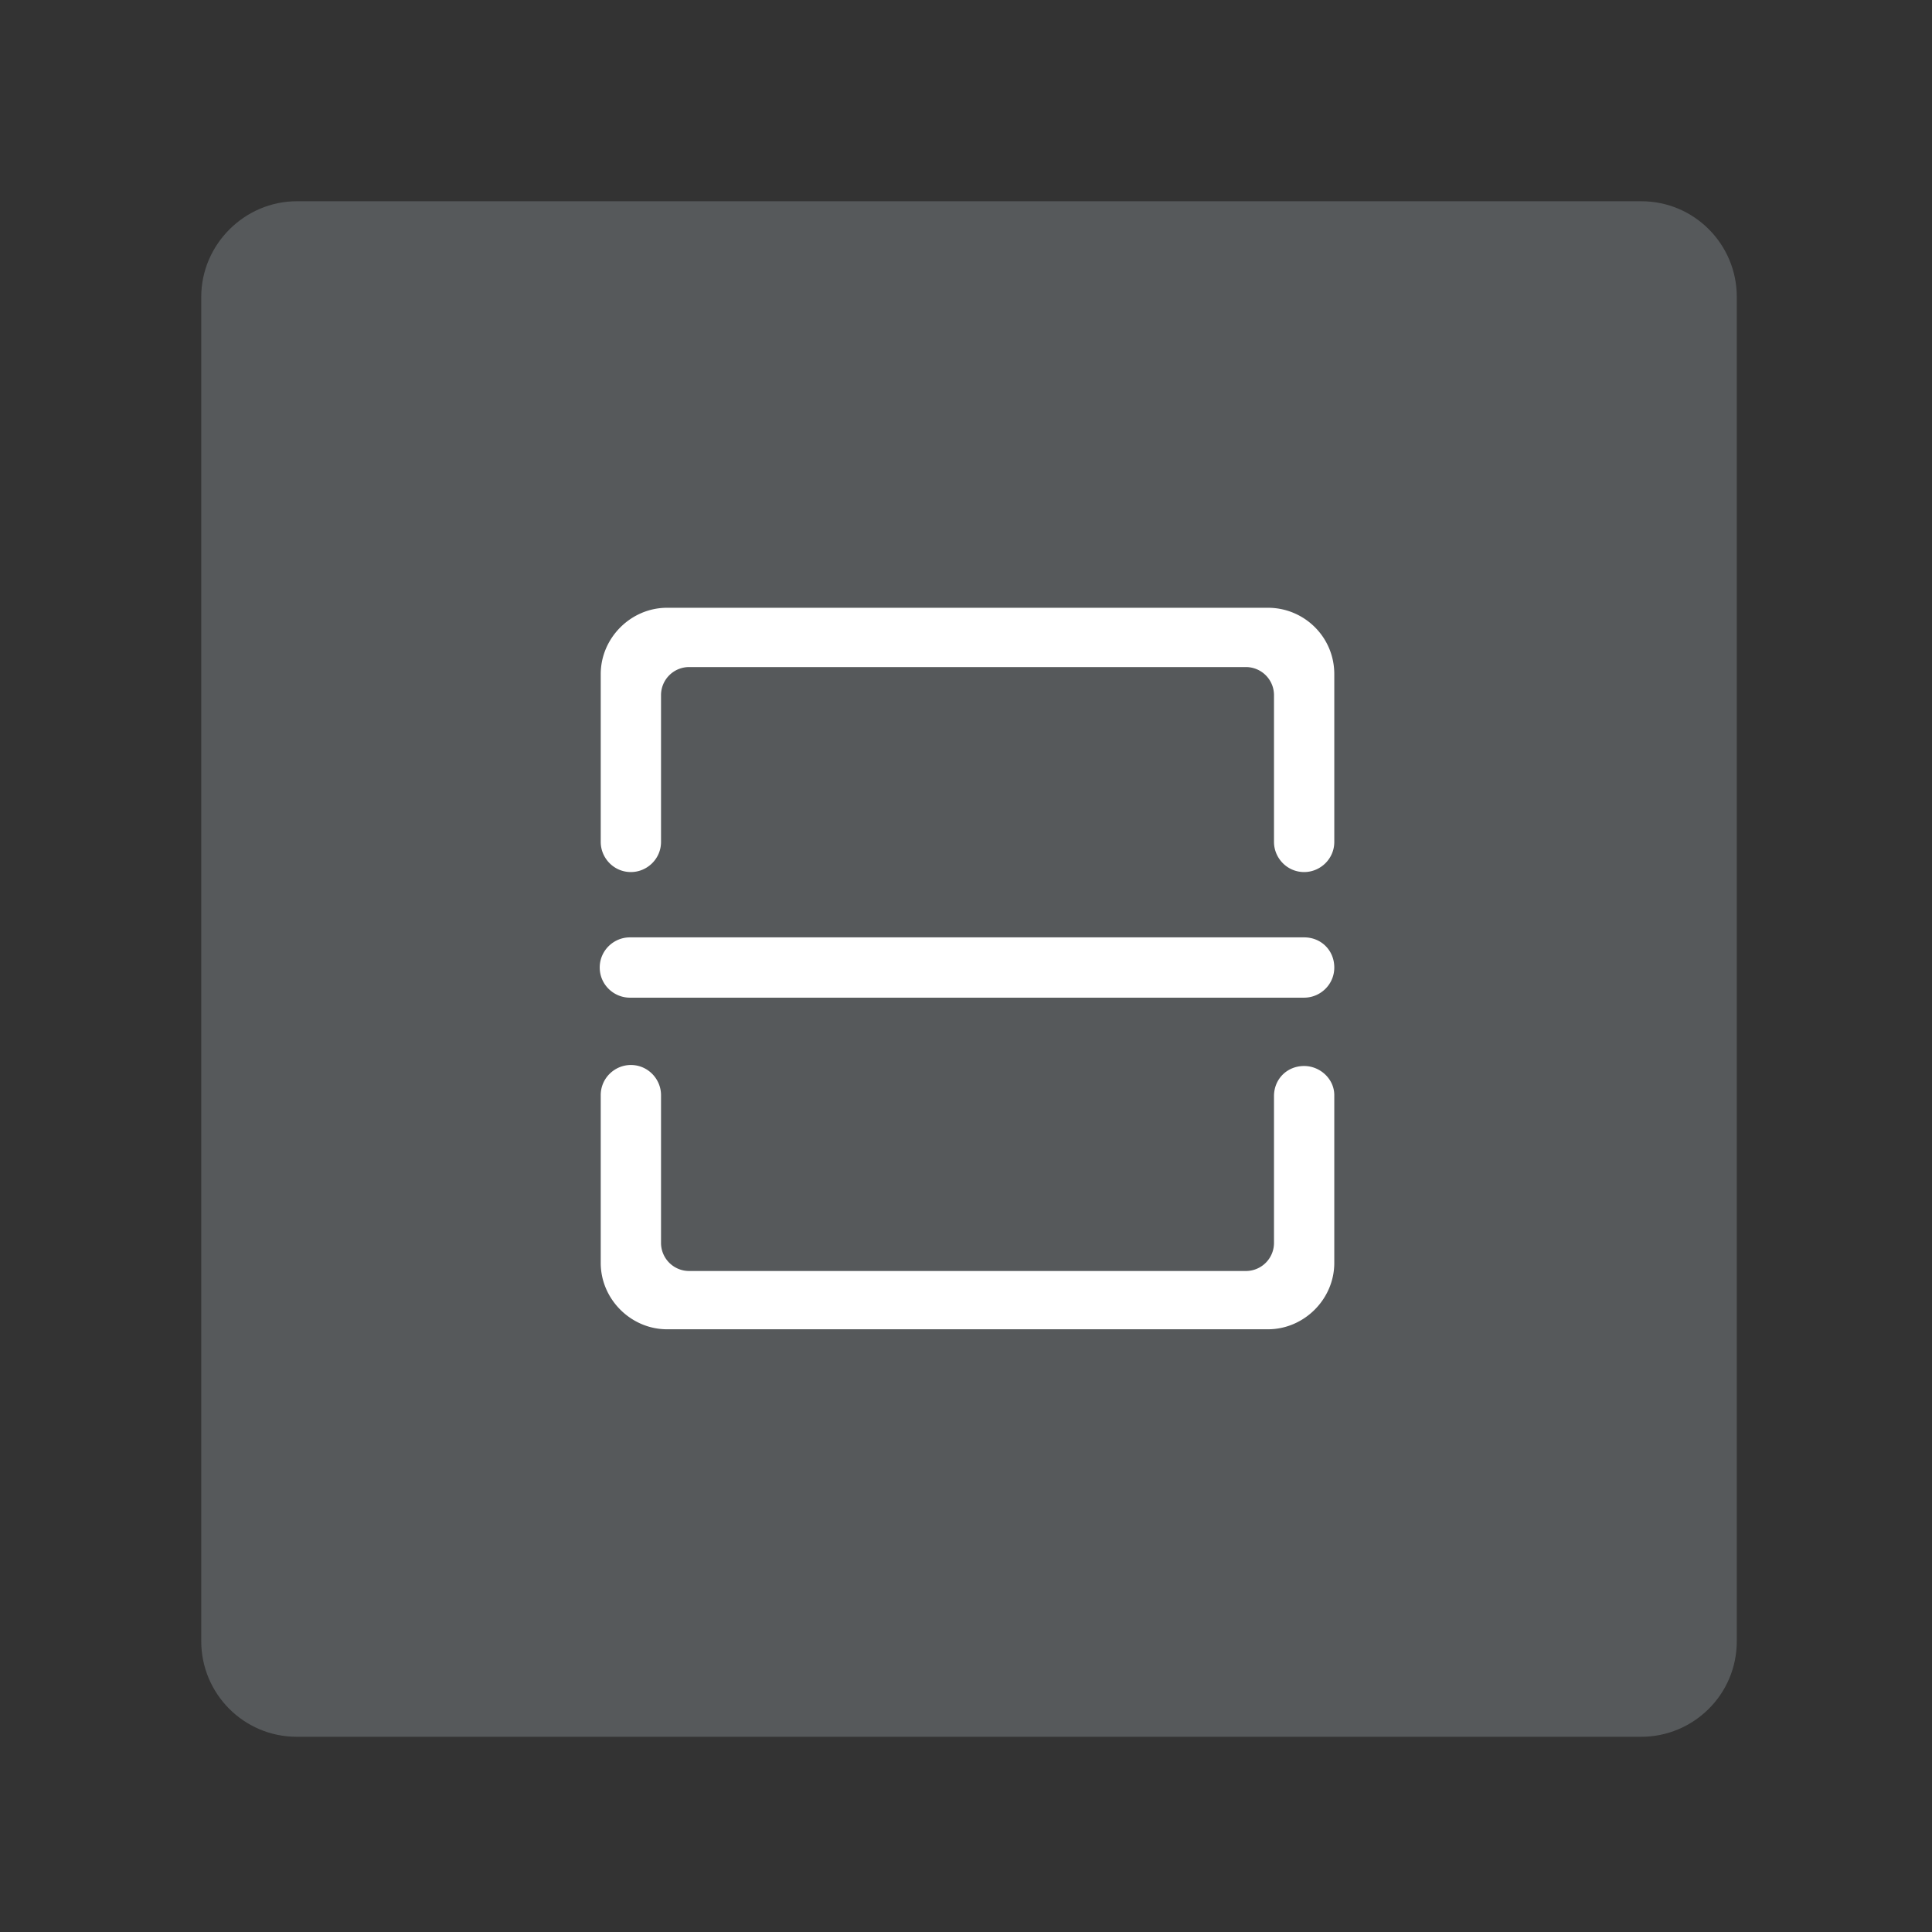 <svg xmlns="http://www.w3.org/2000/svg" width="192" height="192" fill="none"><rect width="100%" height="100%" fill="#333333" stroke="none"/><g clip-path="url(#a)"><path fill="#56595B" d="M172.6 29.5v133.6c0 5.3-4.3 9.5-9.5 9.5H29.5c-5.3 0-9.5-4.3-9.5-9.5V29.5c0-5.2 4.3-9.5 9.5-9.5h133.6c5.3 0 9.5 4.3 9.5 9.5Z"/><path fill="#fff" d="M62.596 99.147h67.008c1.598 0 2.996-1.298 2.996-2.996s-1.298-2.996-2.996-2.996H62.596c-1.598 0-2.996 1.298-2.996 2.996s1.398 2.996 2.996 2.996ZM129.604 105.938c-1.698 0-2.996 1.298-2.996 2.996v14.58a2.791 2.791 0 0 1-2.796 2.796H68.488a2.792 2.792 0 0 1-2.796-2.796v-14.68c0-1.598-1.298-2.996-2.996-2.996-1.598 0-2.996 1.298-2.996 2.996v16.677c0 3.595 2.996 6.591 6.59 6.591h59.719c3.595 0 6.591-2.996 6.591-6.591v-16.677c0-1.598-1.398-2.896-2.996-2.896ZM126.009 60.4H66.291c-3.595 0-6.591 2.996-6.591 6.591v16.677c0 1.598 1.298 2.996 2.996 2.996 1.598 0 2.996-1.298 2.996-2.996v-14.58a2.791 2.791 0 0 1 2.796-2.796h55.324a2.791 2.791 0 0 1 2.796 2.796v14.58c0 1.598 1.299 2.996 2.996 2.996 1.598 0 2.996-1.298 2.996-2.996V66.991c0-3.695-2.996-6.591-6.591-6.591Z"/></g><defs><clipPath id="a"><path fill="#fff" d="M0 0h192v192H0z"/></clipPath></defs></svg>